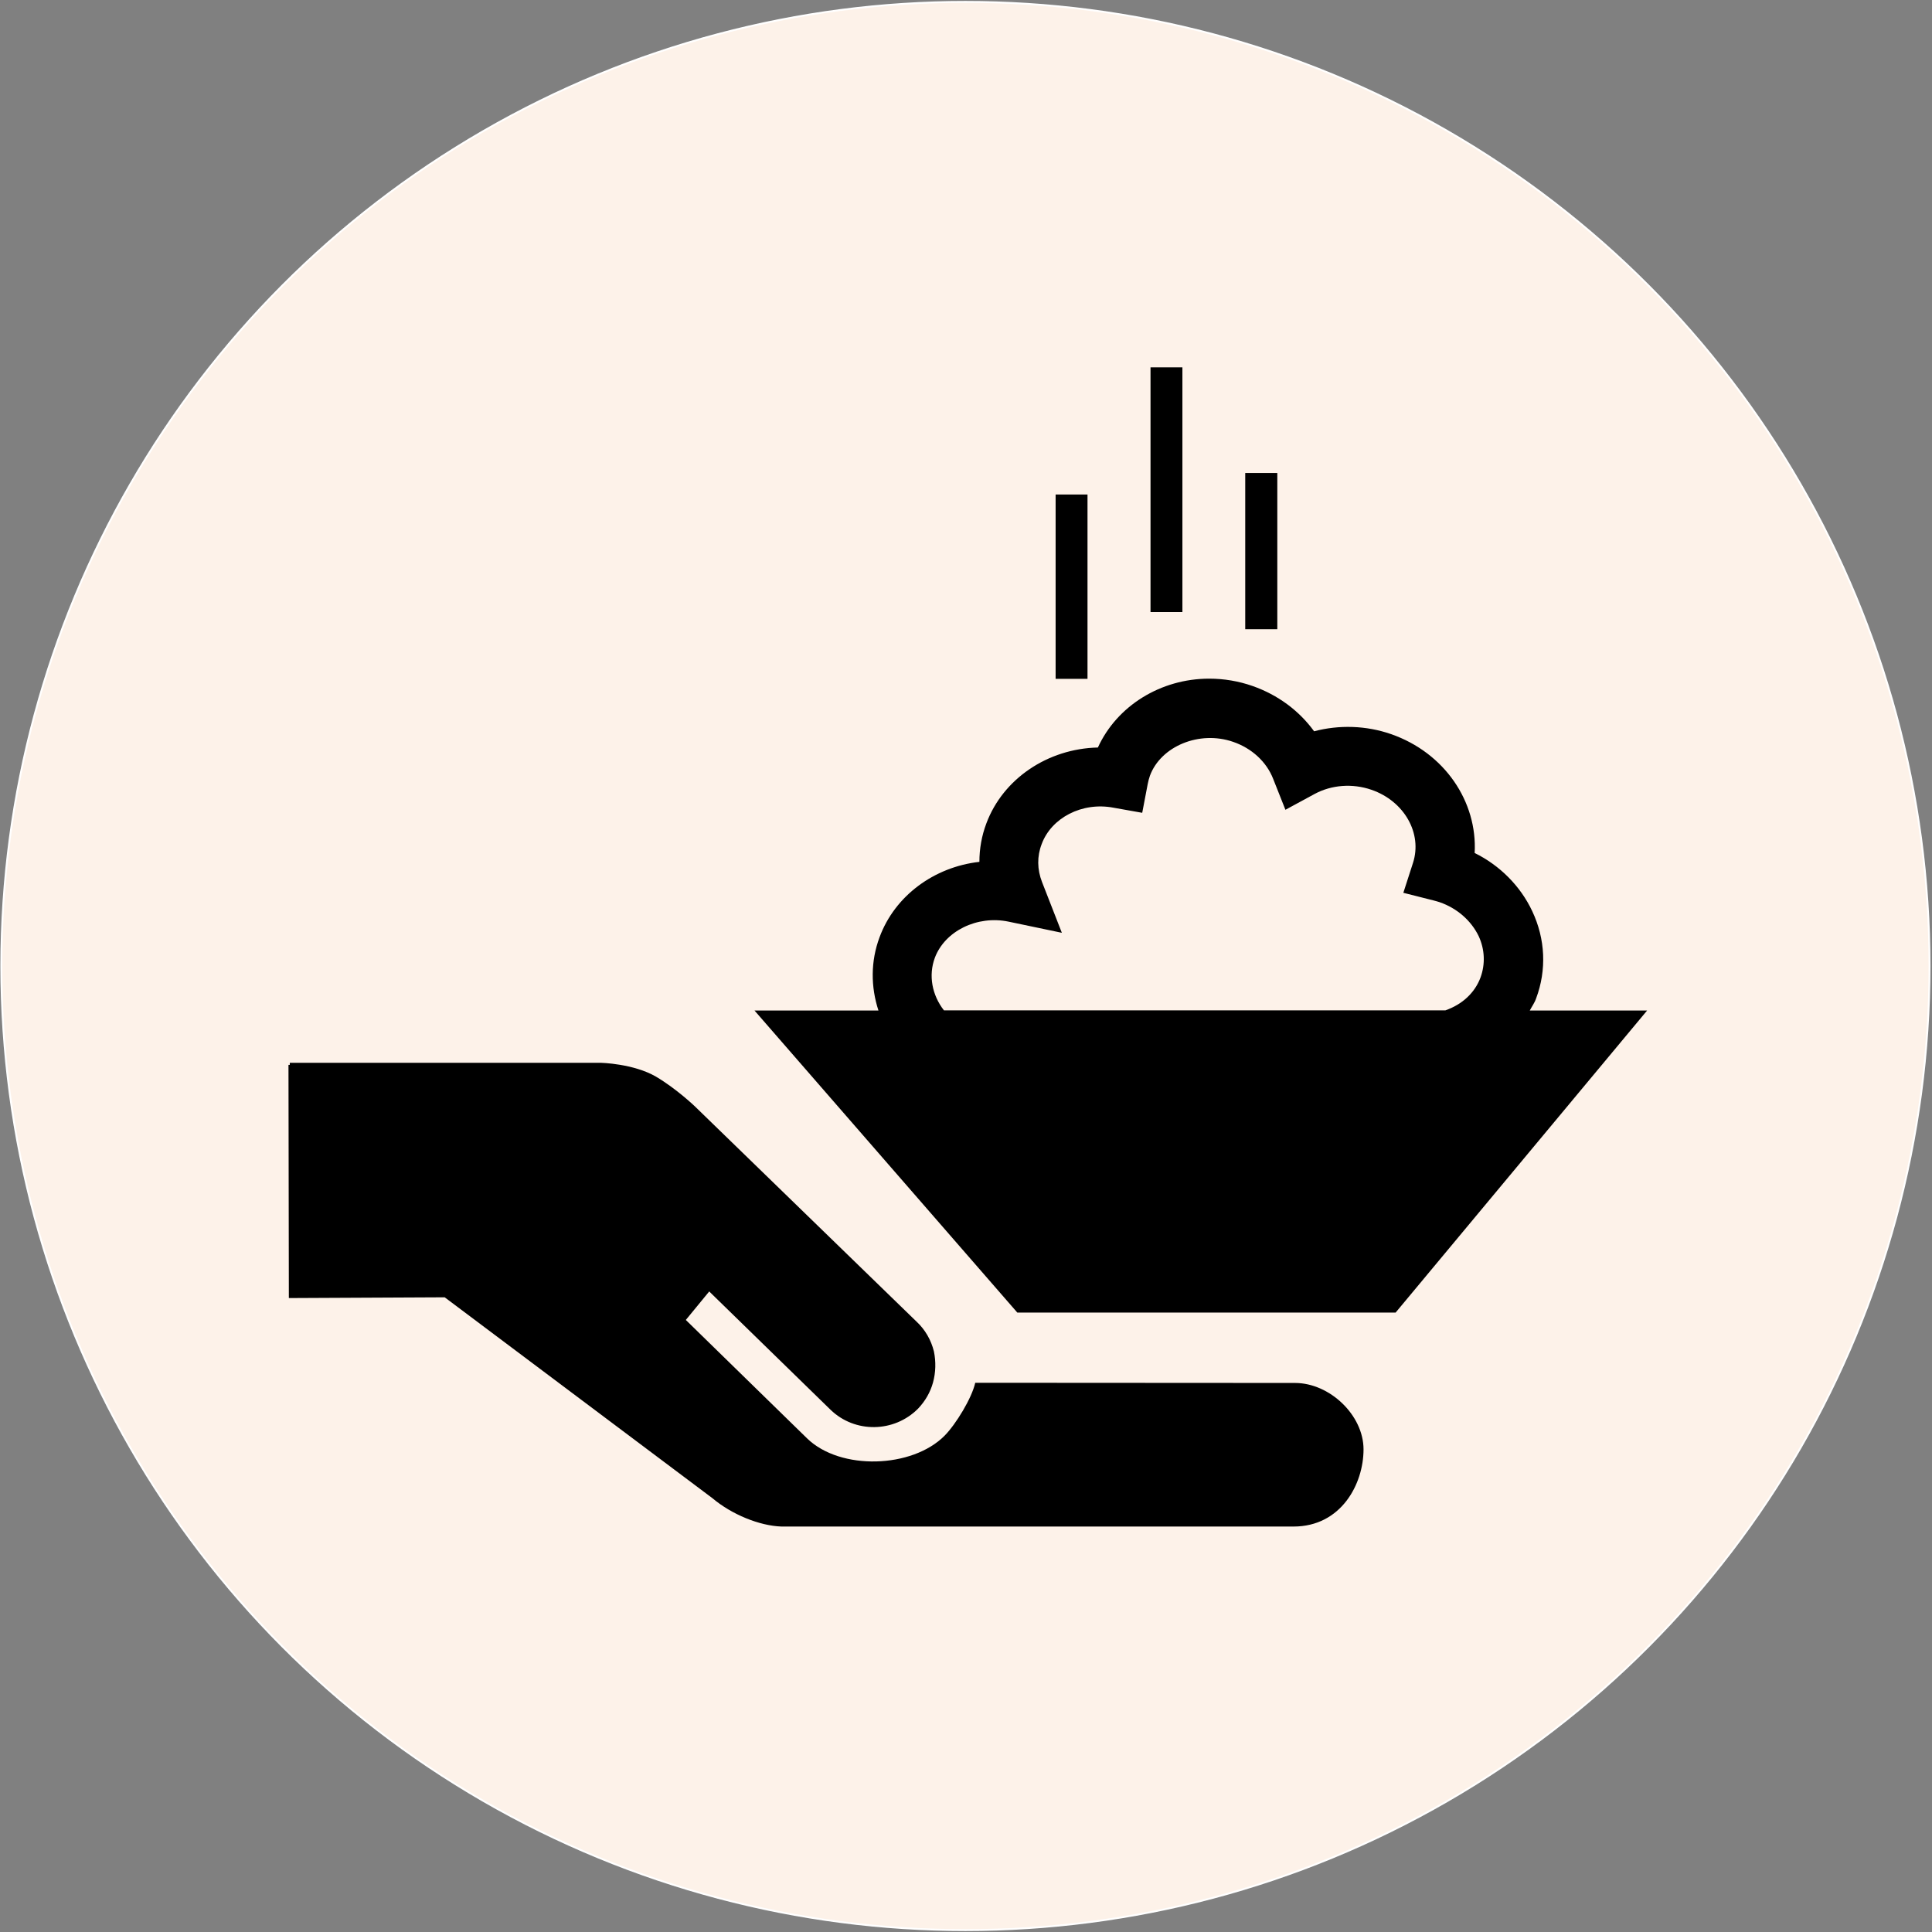 <?xml version="1.0" encoding="utf-8"?>
<!-- Generator: Adobe Illustrator 20.1.0, SVG Export Plug-In . SVG Version: 6.00 Build 0)  -->
<svg version="1.1" id="Layer_1" xmlns="http://www.w3.org/2000/svg" xmlns:xlink="http://www.w3.org/1999/xlink" x="0px" y="0px"
	 viewBox="0 0 1024 1024" style="enable-background:new 0 0 1024 1024;" xml:space="preserve">
<rect x="0" y="0" width="1024" height="1024" fill="#808080" stroke="none"/>
<style type="text/css">
	.st0{fill:#FDF2E9;stroke:#FFFFFF;stroke-miterlimit:10;}
</style>
<circle class="st0" cx="511.7" cy="512" r="511"/>
<g>
	<path d="M495,716.3c1.1,5.4,1,11.1-0.5,16.5c-1.4,5.1-4.1,9.8-7.9,13.8c-12.7,12.8-33.5,13.1-46.4,0.6l-64.3-62.7l-12.4,15.1
		l64.3,62.8c17.6,17.1,55.7,15.9,72.9-1.5c6-6.1,14.4-19.9,16.2-28l169.5,0.1c18.3,0,36.3,17,36.3,35.2c0,18.4-11.9,40.9-37.1,40.9
		H414.2c-11.7-0.4-26.4-6.4-36.7-15.1L235.7,687.6l-82.6,0.4l-0.2-123.6h0.7v-1.1h164.8c0,0,17.3,0.4,29.2,7.3
		c10.9,6.4,20.7,15.8,20.7,15.8l117.6,114.2C490.3,704.7,493.5,710.2,495,716.3L495,716.3z"/>
	<path d="M810.8,535.6c1.1-2.1,2.6-4.1,3.4-6.5c5.6-15,4.9-31.4-2.1-46.2c-6.2-13.2-17.1-24.2-30.5-30.8c1.5-27.2-15.9-53.1-44.3-63
		c-13.2-4.6-27.6-5-40.8-1.5c-7.9-10.9-19.2-19.3-32.6-24c-7.4-2.6-15.2-3.9-23-3.9c-25.7,0-48.9,14.4-59,36.5
		c-26.6,0.6-50.3,16.6-59.1,40.2c-2.5,6.6-3.7,13.5-3.7,20.4c-24,2.7-44.8,18-52.9,39.9c-4.8,12.8-4.7,26.4-0.6,38.9h-65.7
		l139.3,160.1h200.5l133.3-160.1L810.8,535.6L810.8,535.6z M495.5,507.6c5.3-14.1,22.4-22.6,39.1-19.1l28.2,5.9l-10.5-26.9
		c-2.6-6.7-2.7-13.6-0.2-20.1c5.1-13.9,21.4-22.5,38.1-19.3l15.2,2.7l2.9-15.2c0.3-1.5,0.7-3.1,1.2-4.5
		c5.8-15.6,26.2-24.1,44.1-17.9c9.9,3.4,17.7,10.6,21.2,19.6l6.5,16.4l15.5-8.4c8.9-4.8,20-5.7,30.1-2.2c17.4,6,27.1,23.1,22,38.8
		l-5.1,15.8l16.2,4.1c1,0.3,2,0.5,3.1,0.9c9.2,3.2,16.6,9.7,20.6,17.9c3.3,7.1,3.6,14.9,1,22c-3,8.1-9.7,14.3-18.6,17.4l-265.8,0
		C494,527.4,492,517,495.5,507.6L495.5,507.6z"/>
	<path d="M576.4,359.8h-16.9v-97.7h16.9V359.8z"/>
	<path d="M626.7,324.4h-16.9V194.7h16.9V324.4z"/>
	<path d="M677,333.5h-17v-82.8h17V333.5z"/>
</g>
</svg>

